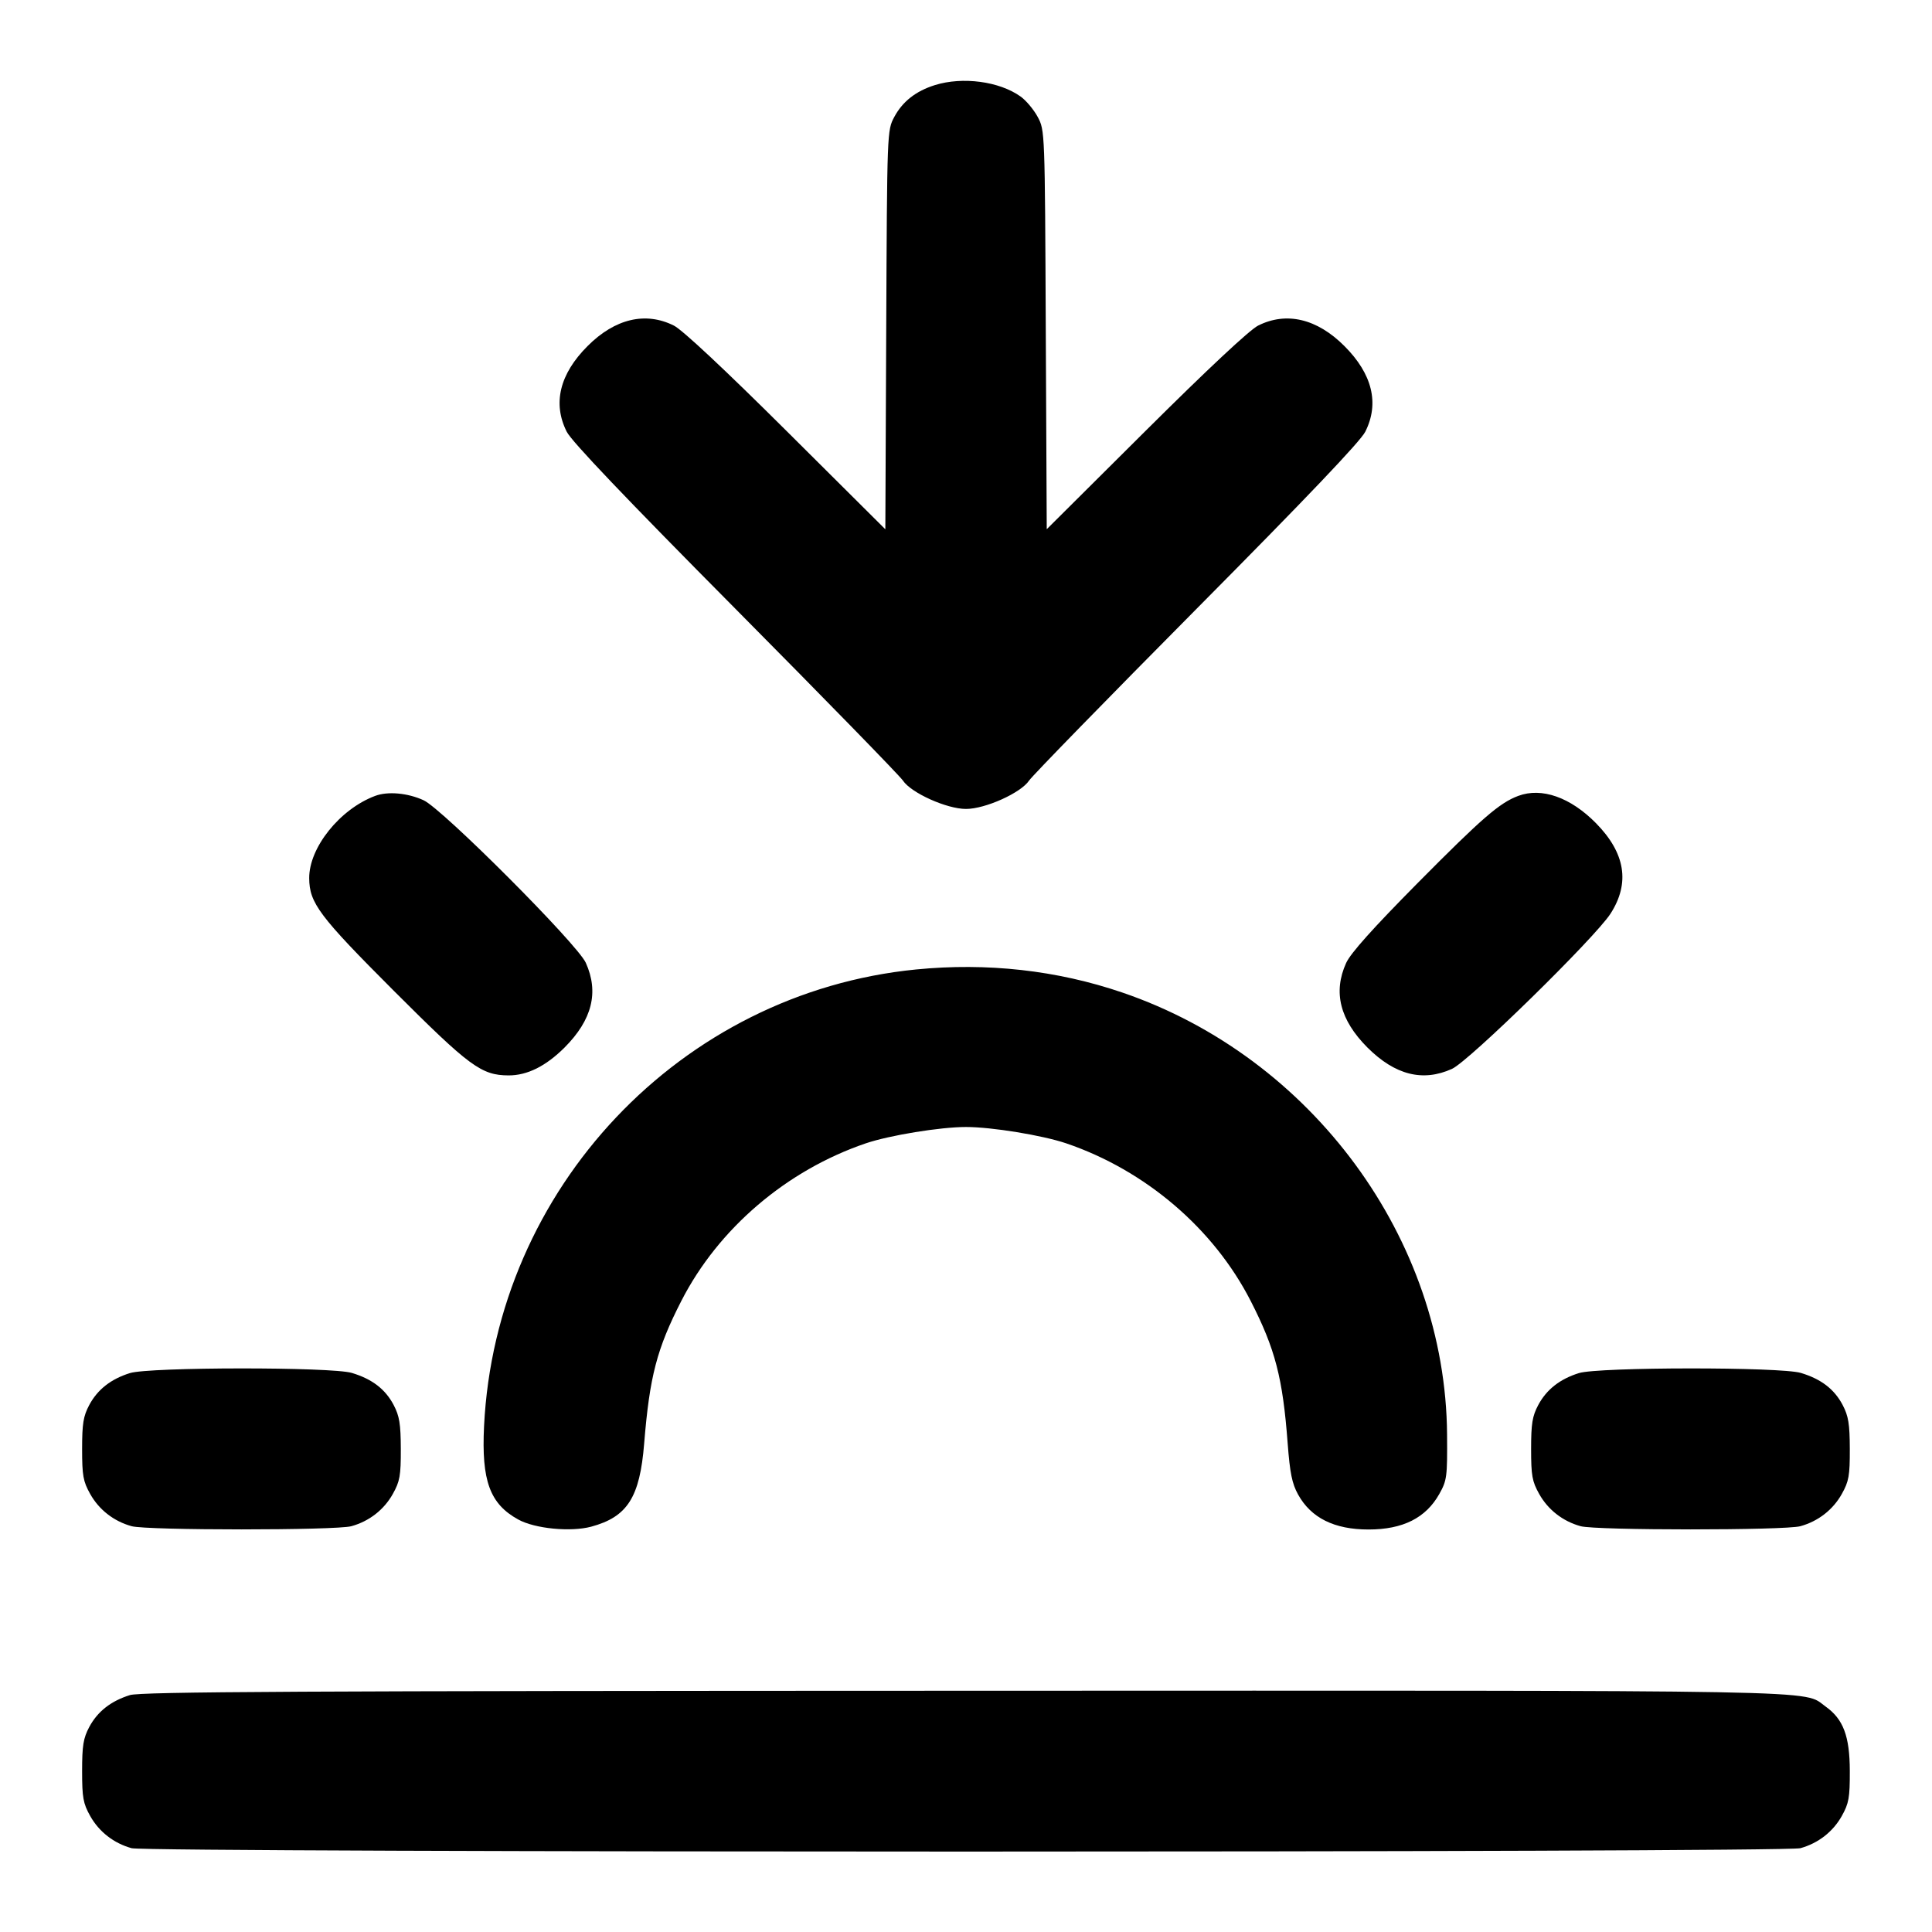 <svg width="24" height="24" viewBox="0 0 24 24" fill="none" xmlns="http://www.w3.org/2000/svg"><path d="M11.614 1.057 C 11.377 1.131,11.212 1.261,11.109 1.453 C 11.020 1.620,11.020 1.623,11.009 4.097 L 10.998 6.575 9.769 5.352 C 9.000 4.587,8.477 4.098,8.372 4.045 C 8.020 3.868,7.639 3.958,7.299 4.299 C 6.952 4.646,6.863 5.011,7.040 5.363 C 7.101 5.484,7.766 6.182,9.134 7.561 C 10.237 8.673,11.174 9.634,11.216 9.696 C 11.318 9.850,11.761 10.049,12.000 10.049 C 12.239 10.049,12.682 9.850,12.784 9.696 C 12.826 9.634,13.763 8.673,14.866 7.561 C 16.234 6.182,16.899 5.484,16.960 5.363 C 17.137 5.011,17.048 4.646,16.701 4.299 C 16.361 3.958,15.980 3.868,15.628 4.045 C 15.523 4.098,15.000 4.587,14.231 5.352 L 13.003 6.574 12.991 4.097 C 12.980 1.623,12.980 1.620,12.891 1.453 C 12.842 1.362,12.746 1.247,12.678 1.199 C 12.414 1.010,11.957 0.950,11.614 1.057 M4.660 9.887 C 4.222 10.051,3.839 10.529,3.841 10.909 C 3.843 11.218,3.964 11.379,4.892 12.308 C 5.836 13.252,5.980 13.357,6.317 13.359 C 6.549 13.360,6.780 13.245,7.013 13.013 C 7.356 12.669,7.442 12.326,7.277 11.960 C 7.171 11.726,5.496 10.048,5.262 9.941 C 5.064 9.850,4.817 9.828,4.660 9.887 M18.860 9.887 C 18.627 9.974,18.412 10.161,17.611 10.969 C 17.056 11.530,16.777 11.841,16.722 11.963 C 16.558 12.325,16.645 12.670,16.987 13.013 C 17.330 13.355,17.675 13.442,18.037 13.278 C 18.249 13.182,19.815 11.648,20.007 11.349 C 20.251 10.969,20.191 10.597,19.826 10.226 C 19.509 9.904,19.151 9.778,18.860 9.887 M11.380 12.043 C 8.457 12.331,6.157 14.763,6.013 17.718 C 5.980 18.394,6.085 18.682,6.438 18.876 C 6.644 18.990,7.089 19.033,7.344 18.965 C 7.794 18.843,7.948 18.602,8.002 17.932 C 8.070 17.098,8.159 16.756,8.464 16.160 C 8.924 15.261,9.771 14.538,10.755 14.203 C 11.050 14.103,11.680 14.000,12.000 14.000 C 12.320 14.000,12.950 14.103,13.245 14.203 C 14.229 14.538,15.076 15.261,15.536 16.160 C 15.842 16.758,15.935 17.117,15.996 17.931 C 16.024 18.299,16.050 18.429,16.125 18.565 C 16.286 18.856,16.575 19.000,17.000 19.000 C 17.428 19.000,17.713 18.856,17.880 18.558 C 17.974 18.390,17.980 18.347,17.976 17.820 C 17.958 15.391,16.298 13.133,13.940 12.329 C 13.131 12.053,12.261 11.956,11.380 12.043 M1.614 17.057 C 1.377 17.131,1.212 17.261,1.109 17.453 C 1.035 17.592,1.020 17.684,1.020 18.000 C 1.020 18.331,1.033 18.403,1.120 18.558 C 1.230 18.755,1.414 18.898,1.635 18.959 C 1.826 19.012,4.174 19.012,4.365 18.959 C 4.586 18.898,4.770 18.755,4.880 18.558 C 4.967 18.402,4.980 18.332,4.979 18.000 C 4.978 17.687,4.962 17.591,4.890 17.453 C 4.786 17.256,4.623 17.131,4.371 17.055 C 4.117 16.979,1.859 16.981,1.614 17.057 M19.614 17.057 C 19.377 17.131,19.212 17.261,19.109 17.453 C 19.035 17.592,19.020 17.684,19.020 18.000 C 19.020 18.331,19.033 18.403,19.120 18.558 C 19.230 18.755,19.414 18.898,19.635 18.959 C 19.826 19.012,22.174 19.012,22.365 18.959 C 22.586 18.898,22.770 18.755,22.880 18.558 C 22.967 18.402,22.980 18.332,22.979 18.000 C 22.978 17.687,22.962 17.591,22.890 17.453 C 22.786 17.256,22.623 17.131,22.371 17.055 C 22.117 16.979,19.859 16.981,19.614 17.057 M1.614 21.057 C 1.377 21.131,1.212 21.261,1.109 21.453 C 1.035 21.592,1.020 21.684,1.020 22.000 C 1.020 22.331,1.033 22.403,1.120 22.558 C 1.230 22.755,1.414 22.898,1.635 22.959 C 1.835 23.015,22.165 23.015,22.365 22.959 C 22.586 22.898,22.770 22.755,22.880 22.558 C 22.967 22.402,22.980 22.332,22.979 22.000 C 22.978 21.567,22.898 21.355,22.678 21.199 C 22.384 20.989,22.955 21.000,11.984 21.003 C 3.725 21.005,1.748 21.015,1.614 21.057 " stroke="none" fill-rule="evenodd" fill="black"></path></svg>